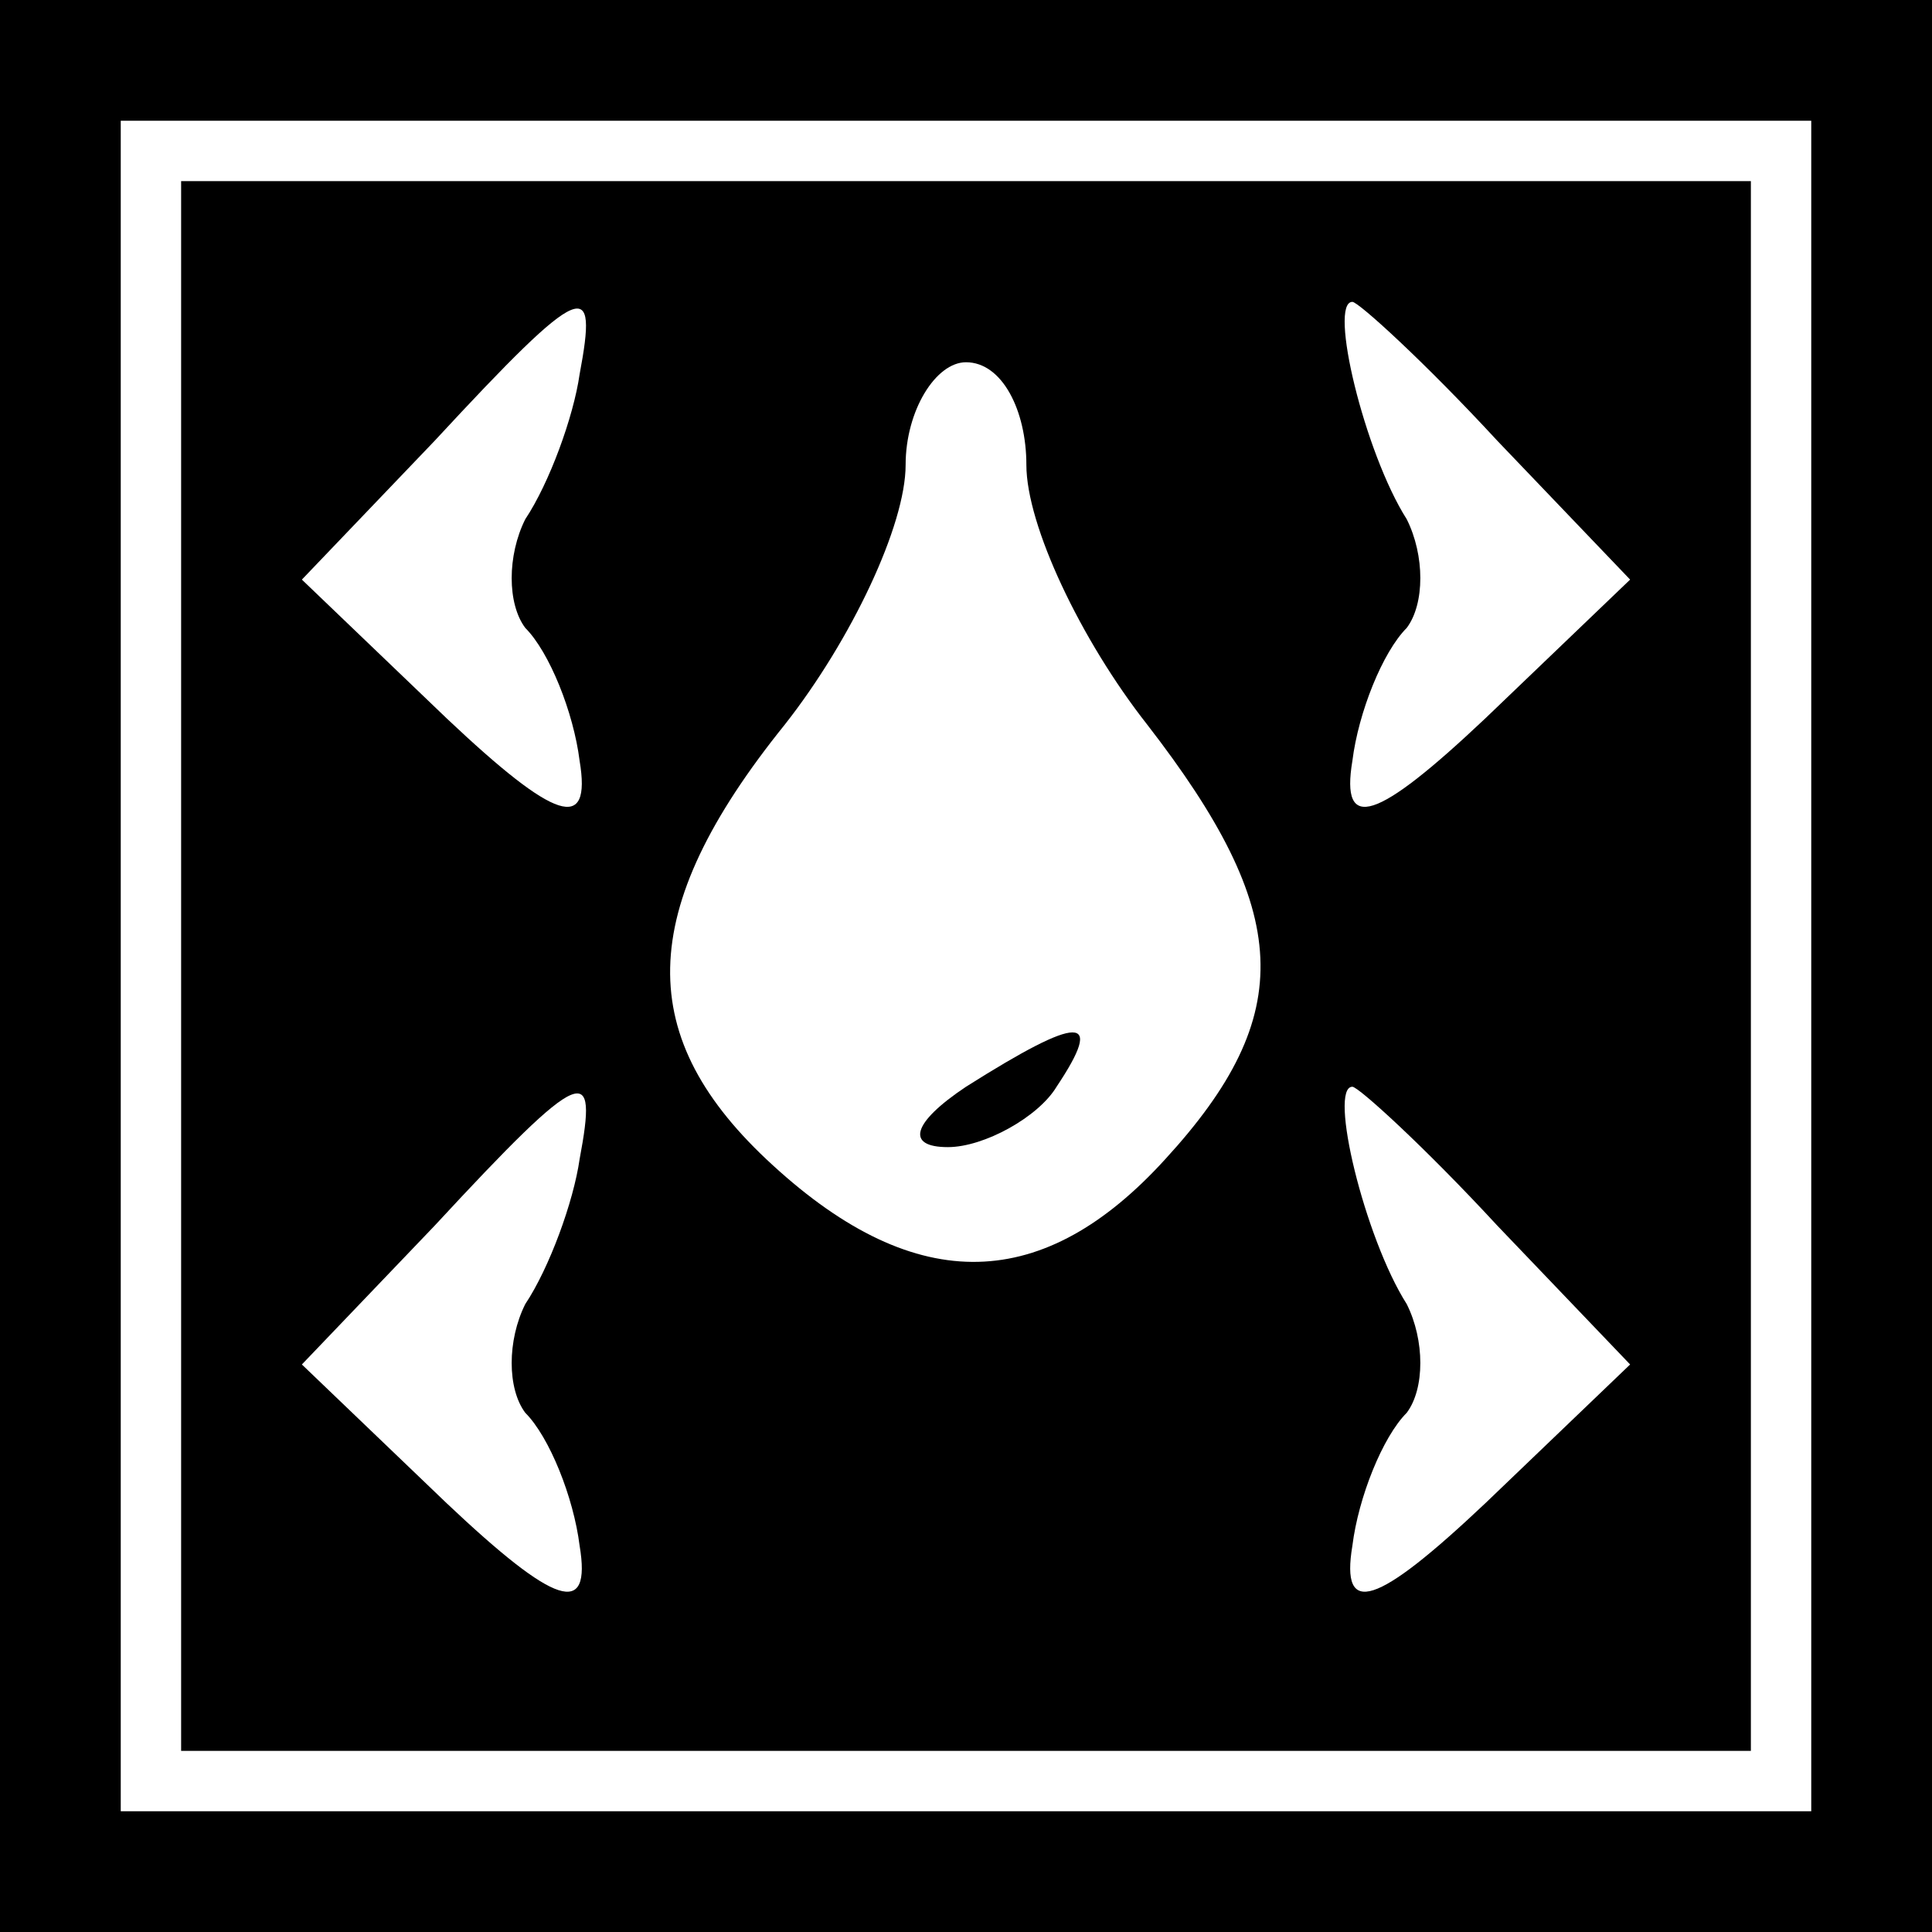 <?xml version="1.0" standalone="no"?>
<!DOCTYPE svg PUBLIC "-//W3C//DTD SVG 20010904//EN"
 "http://www.w3.org/TR/2001/REC-SVG-20010904/DTD/svg10.dtd">
<svg version="1.0" xmlns="http://www.w3.org/2000/svg"
 width="32pt" height="32pt" viewBox="0 0 32 32"
 preserveAspectRatio="xMidYMid meet">
<rect x="0" y="0" width="32" height="32" fill="#808080" stroke="none"/>
<g transform="translate(0,32) scale(0.1,-0.1)"
fill="#000000" stroke="none">
<path fill="#000000" stroke="none" d="M0 160 l0 -160 160 0 160 0 0 160 0
160 -160 0 -160 0 0 -160z"/>
<path fill="#ffffff" stroke="none" d="M300 160 l0 -140 -140 0 -140 0 0 140
0 140 140 0 140 0 0 -140z"/>
<path fill="#000000" stroke="none" d="M30 160 l0 -130 130 0 130 0 0 130 0
130 -130 0 -130 0 0 -130z"/>
<path fill="#ffffff" stroke="none" d="M96 258 c-1 -7 -5 -18 -9 -24 -3 -6 -3
-14 0 -18 4 -4 8 -14 9 -22 2 -12 -4 -10 -22 7 l-24 23 22 23 c25 27 27 27 24
11z"/>
<path fill="#ffffff" stroke="none" d="M248 247 l22 -23 -24 -23 c-18 -17 -24
-19 -22 -7 1 8 5 18 9 22 3 4 3 12 0 18 -7 11 -13 36 -9 36 1 0 12 -10 24 -23z"/>
<path fill="#ffffff" stroke="none" d="M170 243 c0 -10 9 -29 20 -43 24 -31
25 -48 3 -72 -20 -22 -41 -23 -65 -1 -23 21 -23 42 2 73 11 14 20 33 20 43 0
9 5 17 10 17 6 0 10 -8 10 -17z"/>
<path fill="#ffffff" stroke="none" d="M96 128 c-1 -7 -5 -18 -9 -24 -3 -6 -3
-14 0 -18 4 -4 8 -14 9 -22 2 -12 -4 -10 -22 7 l-24 23 22 23 c25 27 27 27 24
11z"/>
<path fill="#ffffff" stroke="none" d="M248 117 l22 -23 -24 -23 c-18 -17 -24
-19 -22 -7 1 8 5 18 9 22 3 4 3 12 0 18 -7 11 -13 36 -9 36 1 0 12 -10 24 -23z"/>
<path fill="#000000" stroke="none" d="M160 140 c-9 -6 -10 -10 -3 -10 6 0 15
5 18 10 8 12 4 12 -15 0z"/>
</g>
</svg>
